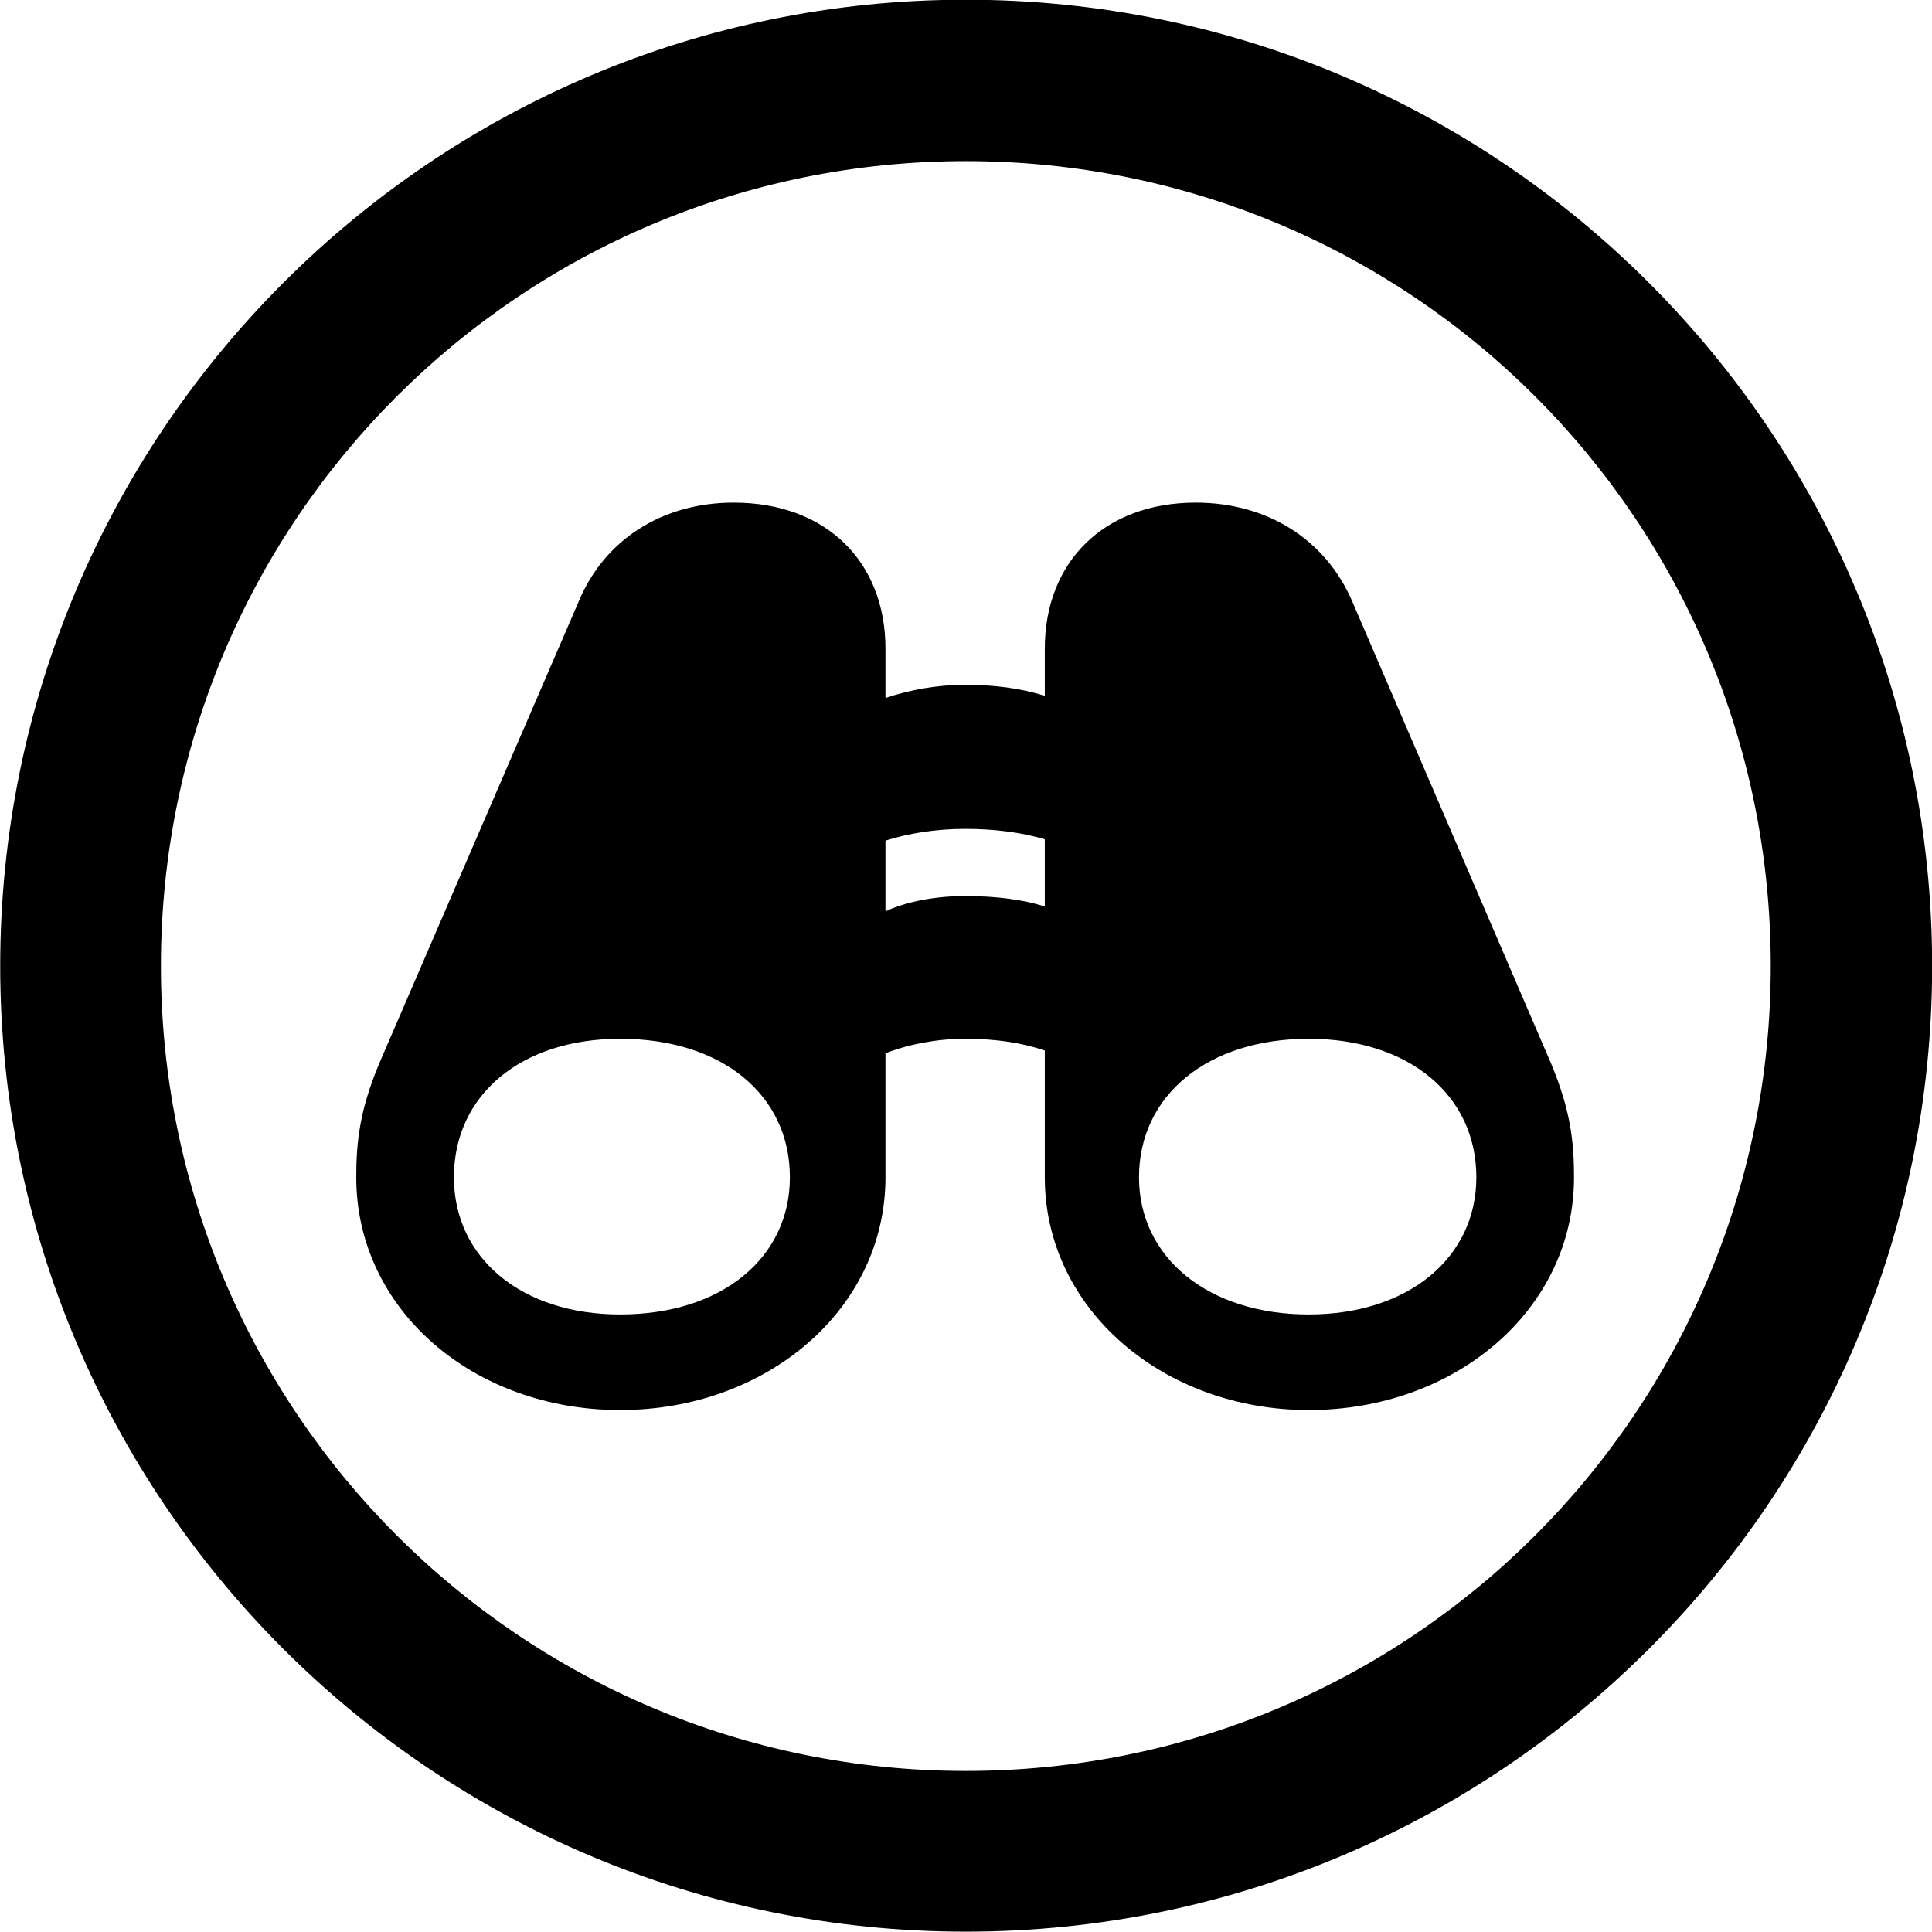 <svg viewBox="0 0 27.891 27.891" xmlns="http://www.w3.org/2000/svg"><path d="M13.943 27.886C21.643 27.886 27.893 21.646 27.893 13.946C27.893 6.246 21.643 -0.004 13.943 -0.004C6.253 -0.004 0.003 6.246 0.003 13.946C0.003 21.646 6.253 27.886 13.943 27.886ZM13.943 25.566C7.523 25.566 2.323 20.366 2.323 13.946C2.323 7.516 7.523 2.326 13.943 2.326C20.373 2.326 25.563 7.516 25.563 13.946C25.563 20.366 20.373 25.566 13.943 25.566ZM5.143 16.996C5.143 18.906 6.833 20.356 8.953 20.356C11.063 20.356 12.783 18.906 12.783 16.996V15.206C13.113 15.076 13.523 14.996 13.933 14.996C14.383 14.996 14.763 15.056 15.083 15.166V16.996C15.083 18.906 16.803 20.356 18.893 20.356C21.013 20.356 22.723 18.906 22.723 16.996C22.723 16.486 22.673 16.026 22.393 15.356L19.523 8.686C19.143 7.796 18.303 7.256 17.263 7.256C15.943 7.256 15.083 8.106 15.083 9.366V10.046C14.743 9.936 14.353 9.886 13.933 9.886C13.533 9.886 13.143 9.956 12.783 10.076V9.366C12.783 8.106 11.923 7.256 10.593 7.256C9.553 7.256 8.723 7.796 8.353 8.686L5.473 15.356C5.193 16.026 5.143 16.486 5.143 16.996ZM12.783 13.156V12.136C13.123 12.026 13.533 11.966 13.933 11.966C14.353 11.966 14.743 12.016 15.083 12.116V13.086C14.763 12.986 14.383 12.936 13.933 12.936C13.523 12.936 13.113 13.006 12.783 13.156ZM6.553 16.996C6.553 15.806 7.523 14.996 8.953 14.996C10.423 14.996 11.403 15.806 11.403 16.996C11.403 18.156 10.423 18.976 8.953 18.976C7.523 18.976 6.553 18.156 6.553 16.996ZM16.443 16.996C16.443 15.806 17.443 14.996 18.893 14.996C20.333 14.996 21.313 15.806 21.313 16.996C21.313 18.156 20.333 18.976 18.893 18.976C17.443 18.976 16.443 18.156 16.443 16.996Z" /></svg>
